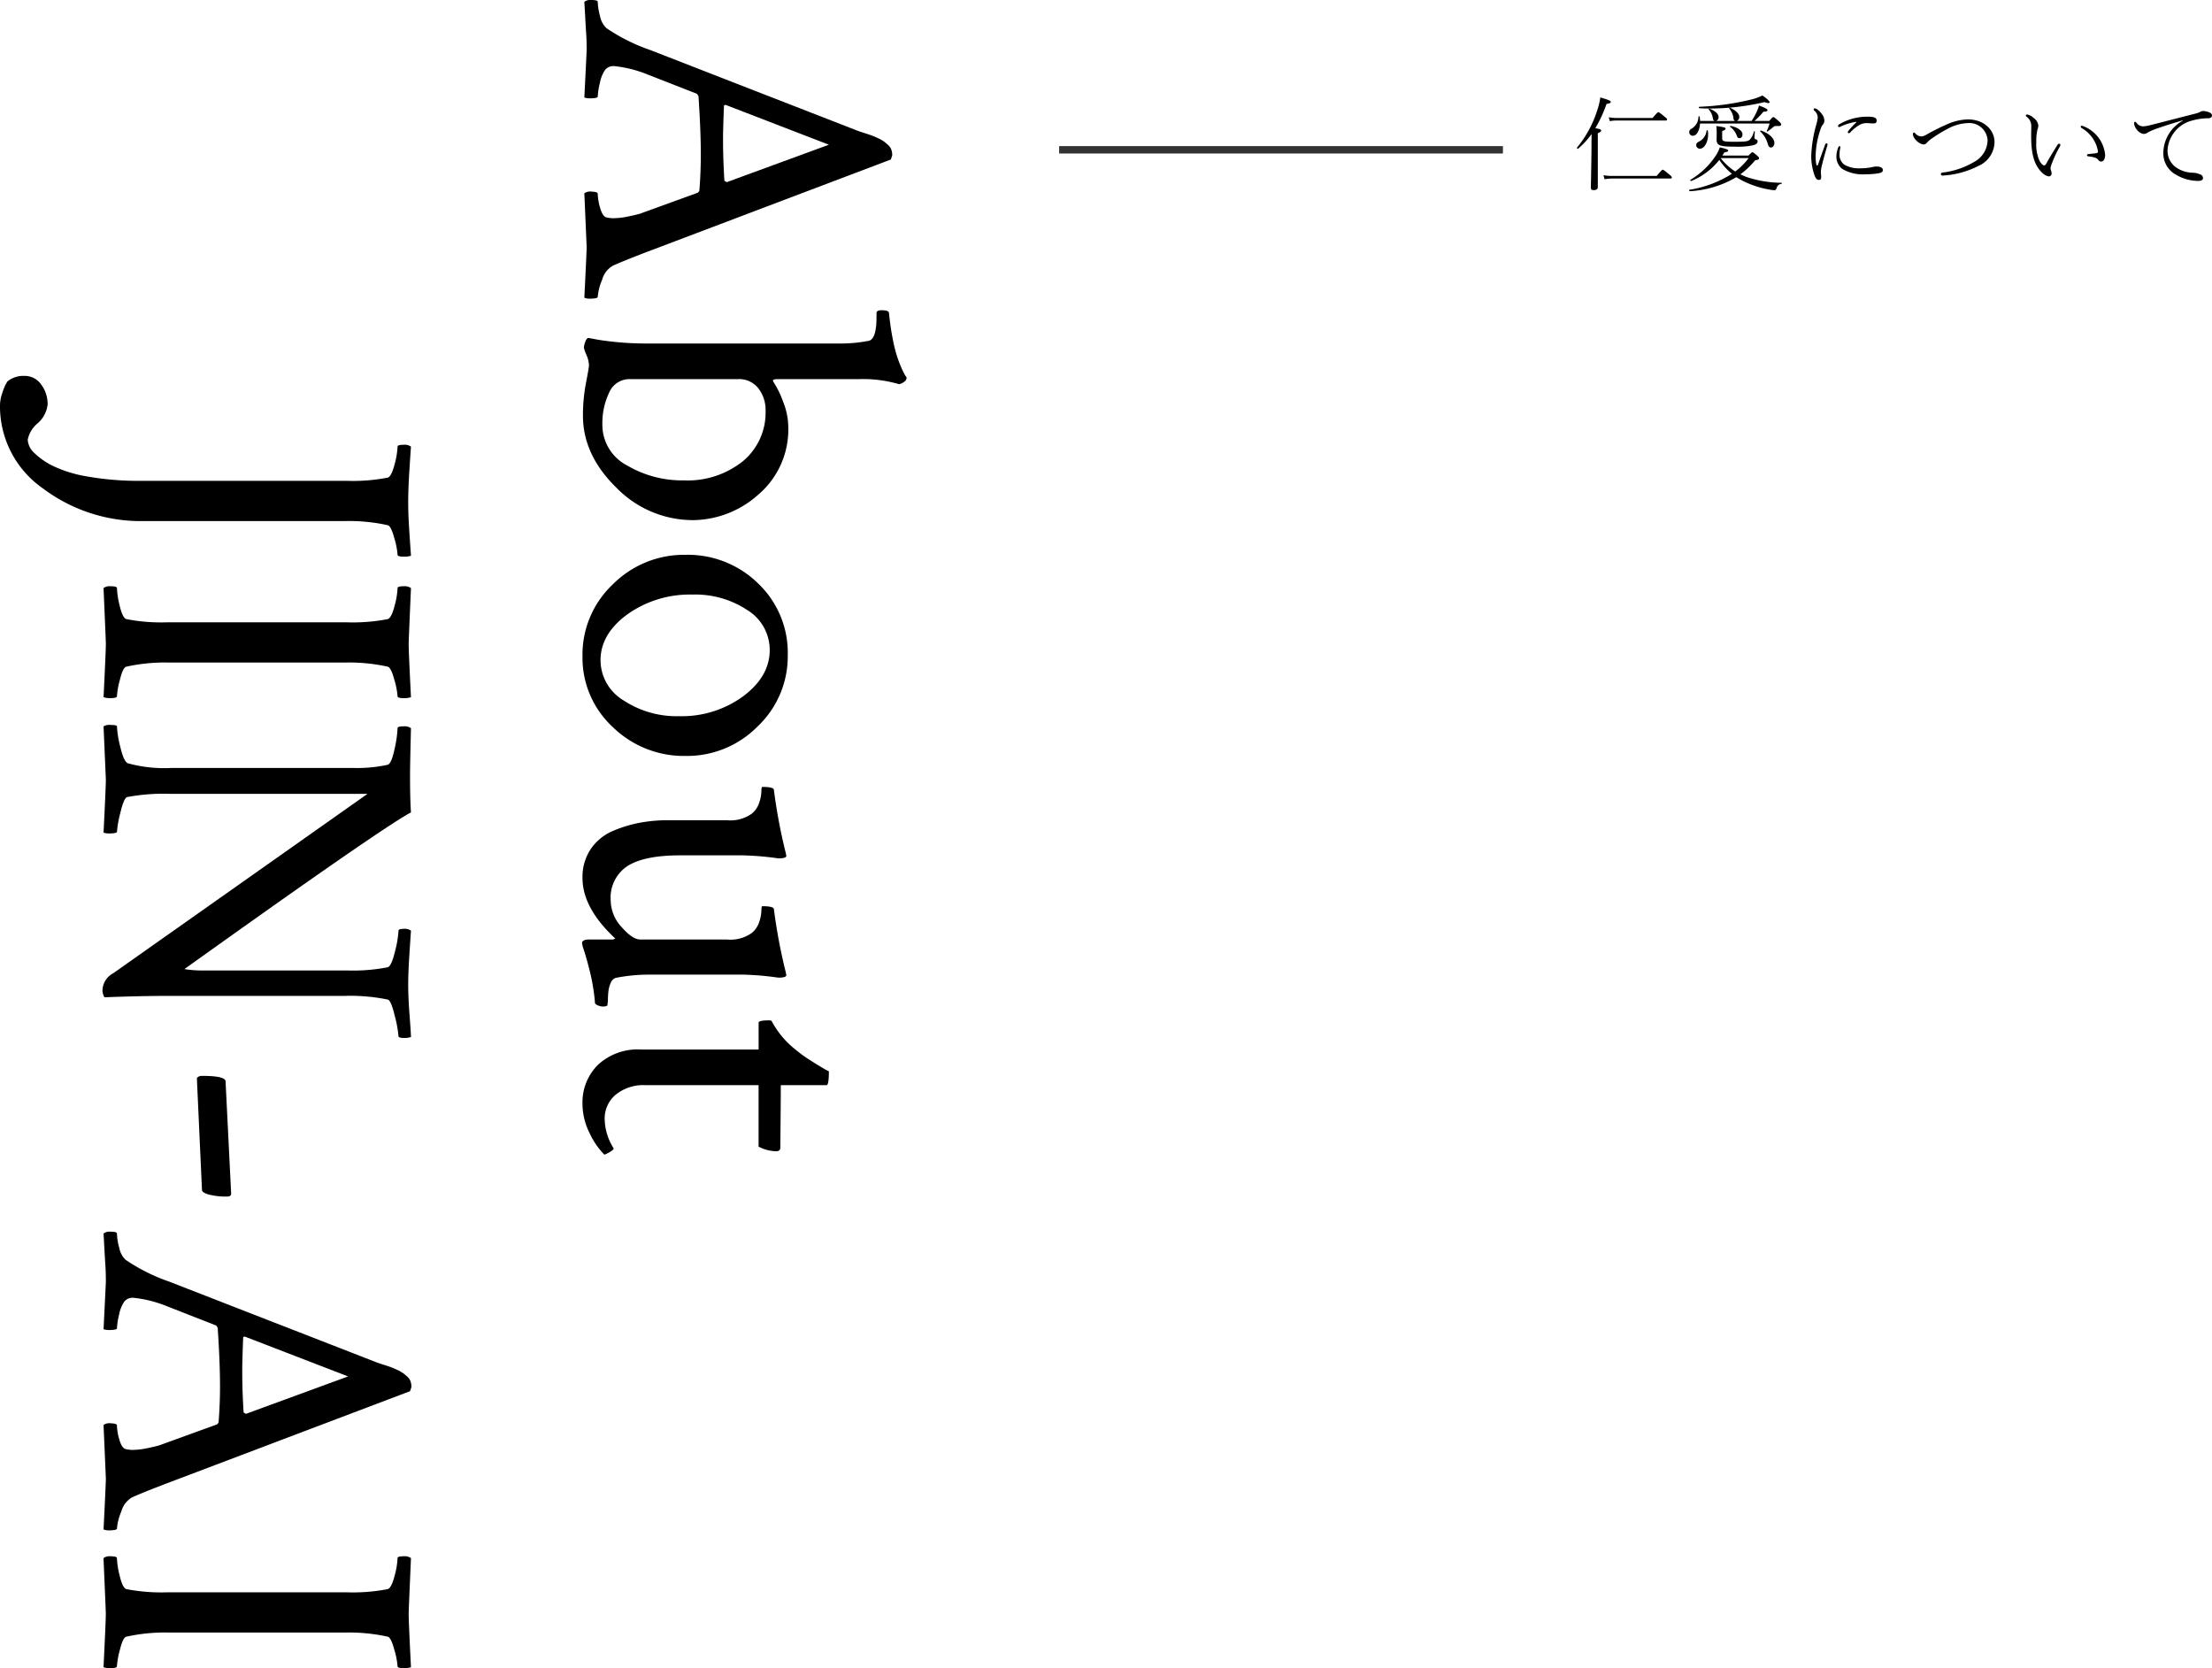 <svg xmlns="http://www.w3.org/2000/svg" width="299.047" height="225.5" viewBox="0 0 299.047 225.5">
  <g id="グループ_9725" data-name="グループ 9725" transform="translate(-24.813 -3324.25)">
    <path id="パス_12680" data-name="パス 12680" d="M22.813-41.25l12.5,33q1.125,2.938,1.813,4.5a3.1,3.1,0,0,0,1.938,1.531,7.4,7.4,0,0,0,2.313.594q.25,0,.25,1.188A2.057,2.057,0,0,1,41.5.188q-6.25-.313-6.875-.312-.063,0-7.25.313a1.426,1.426,0,0,1-.219-1.031q.031-.781.281-.781a7.268,7.268,0,0,0,1.875-.312q1.125-.312,1.313-.812a4.109,4.109,0,0,0,.125-1,9.9,9.9,0,0,0-.219-1.906q-.219-1.094-.406-1.719l-.25-.687-2.562-7.062a.5.5,0,0,0-.375-.25q-2.437-.187-4.75-.187-3.25,0-7.937.313l-.312.188L11.25-8.187a16.437,16.437,0,0,0-1.062,4.313,1.462,1.462,0,0,0,.5,1.25,4.714,4.714,0,0,0,1.813.719,9.4,9.4,0,0,0,1.813.281q.188,0,.219.75A2.842,2.842,0,0,1,14.438.188Q8.187-.125,8-.125q-1.25,0-2.187.063T3.719.063Q2.562.125,1.5.188A1.331,1.331,0,0,1,1.25-.75q0-.875.25-.875a7.972,7.972,0,0,0,1.938-.312,2.97,2.97,0,0,0,1.625-.875A25,25,0,0,0,8-8.687L18.875-36.625q.125-.312.344-1t.344-1.031q.125-.344.375-.875a4.732,4.732,0,0,1,.438-.781q.188-.25.469-.562a1.558,1.558,0,0,1,.625-.437,2.277,2.277,0,0,1,.781-.125Zm-7.25,22.563q3.25.125,4.438.125,2.75,0,5.688-.187l.188-.312L20.813-32.875,15.438-18.937Q15.438-18.688,15.563-18.687ZM58.75-27.375a11.574,11.574,0,0,1,9.406,4.094,13.417,13.417,0,0,1,3.406,8.719A14.47,14.47,0,0,1,67.156-4.125Q62.75.375,57.438.375a23.1,23.1,0,0,1-4.406-.406q-2.094-.406-2.406-.406a3.9,3.9,0,0,0-1.406.344A5.4,5.4,0,0,1,48.25.25a2.674,2.674,0,0,1-.781-.187q-.531-.187-.531-.437,0-.062.188-1.031T47.5-4.25q.188-1.875.188-4.187V-34.312a20.379,20.379,0,0,0-.375-4q-.312-1-3.187-1h-.562q-.375,0-.375-.687,0-1,.375-1,1.875-.187,3.469-.5a19.6,19.6,0,0,0,2.5-.625q.906-.312,1.531-.594A9.6,9.6,0,0,0,52-43.187l.25-.187h.125a.67.67,0,0,1,.5.344,1.705,1.705,0,0,1,.313.656,17.267,17.267,0,0,0-.687,5.438V-26q0,.688.188.688a.48.48,0,0,0,.188-.062,12.37,12.37,0,0,1,2.688-1.312A9.172,9.172,0,0,1,58.75-27.375Zm-2,3.063a4.751,4.751,0,0,0-3,.969,3.309,3.309,0,0,0-1.25,2.781V-6a2.987,2.987,0,0,0,1.844,2.844,9.592,9.592,0,0,0,4.281.906,6.184,6.184,0,0,0,5.563-3.375,14.67,14.67,0,0,0,2-7.625,11.955,11.955,0,0,0-2.594-8A8.528,8.528,0,0,0,56.75-24.312Zm32.375-.562a6.327,6.327,0,0,0-5.406,3.031,12.714,12.714,0,0,0-2.094,7.406,14.535,14.535,0,0,0,2.656,8.781Q86.938-2,90.5-2a6.361,6.361,0,0,0,5.438-3.125,13.016,13.016,0,0,0,2.125-7.5,14.043,14.043,0,0,0-2.687-8.656Q92.688-24.875,89.125-24.875Zm.688-2.437a13.021,13.021,0,0,1,9.625,4.063,13.4,13.4,0,0,1,4,9.75,13.751,13.751,0,0,1-3.906,9.844A12.743,12.743,0,0,1,89.938.438,13.044,13.044,0,0,1,80.25-3.656a13.58,13.58,0,0,1-4-9.844,13.565,13.565,0,0,1,3.875-9.812A12.932,12.932,0,0,1,89.813-27.312Zm43.188,6v12.5a23.054,23.054,0,0,0,.438,4.75,1.117,1.117,0,0,0,.688.688,3.847,3.847,0,0,0,1.188.313q.625.063,1.25.063l.563.063q.188.063.188.688a1.905,1.905,0,0,1-.156.594q-.156.406-.344.406-.937.062-2.094.25t-2.156.438q-1,.25-1.875.5t-1.375.438L128.75.5q-.5,0-.5-1V-3.687L128.125-4Q124,.438,119.938.438a6.758,6.758,0,0,1-3.969-1.156,6.8,6.8,0,0,1-2.437-3.062,17.906,17.906,0,0,1-1.094-3.687,21.494,21.494,0,0,1-.312-3.719v-7.875a4.975,4.975,0,0,0-.875-3.375,3.19,3.19,0,0,0-1.531-1.031,5.276,5.276,0,0,0-1.5-.281q-.594,0-.594-.125,0-1.5.375-1.562a73.572,73.572,0,0,0,8.625-1.625.855.855,0,0,0,.188-.031l.125-.031q.25,0,.313.531a2.379,2.379,0,0,1,0,.781,40.089,40.089,0,0,0-.375,4.625v8.438q0,4.813,1.438,7.094A5.118,5.118,0,0,0,123-3.375a5.361,5.361,0,0,0,3.563-1.469q1.688-1.469,1.688-2.531V-19.062a4.975,4.975,0,0,0-.875-3.375,3.19,3.19,0,0,0-1.531-1.031,5.276,5.276,0,0,0-1.5-.281q-.594,0-.594-.125,0-1.5.375-1.562a73.572,73.572,0,0,0,8.625-1.625.855.855,0,0,0,.188-.031l.125-.031q.25,0,.313.531a2.379,2.379,0,0,1,0,.781A39.787,39.787,0,0,0,133-21.312Zm10.125-2.062H139.5q-.312,0-.312-1.312a.831.831,0,0,1,.063-.437,12.083,12.083,0,0,0,3.938-3.312,16.889,16.889,0,0,0,1.344-1.844q.656-1.031,1.094-1.781a5.8,5.8,0,0,0,.438-.812q1.875,0,1.875.313v6.188q1.625,0,4.938.031t3.5.031q.5,0,.5.563a5.321,5.321,0,0,1-.625,2.375h-8.312V-8.062a5.95,5.95,0,0,0,1.281,4,4.188,4.188,0,0,0,3.344,1.5,7.588,7.588,0,0,0,3.875-1.187q.188-.125.563.531t.313.719a10.214,10.214,0,0,1-2.875,1.969,8.843,8.843,0,0,1-4,.969,7.139,7.139,0,0,1-5.219-2.062A7.878,7.878,0,0,1,143.125-7.5Z" transform="translate(104 3323) rotate(90)"/>
    <path id="パス_12681" data-name="パス 12681" d="M11.125-41q1.25,0,2.438-.062t2.563-.156q1.375-.094,2.25-.156a3,3,0,0,1,.125.938q0,.875-.25.875a10.449,10.449,0,0,0-2.25.438q-1.625.438-1.75.875a24.166,24.166,0,0,0-.562,5.813V-5.312A22.015,22.015,0,0,1,9.281,8.375,13.514,13.514,0,0,1-1.937,14.188a5.129,5.129,0,0,1-1.5-.25,8.784,8.784,0,0,1-1.312-.5l-.437-.25a3.43,3.43,0,0,1-.75-2.312,2.7,2.7,0,0,1,1.156-2.25A4.378,4.378,0,0,1-2.062,7.75,3.939,3.939,0,0,1,.469,9.094a3.9,3.9,0,0,0,2.219,1.344,2.623,2.623,0,0,0,1.781-.875A9.9,9.9,0,0,0,6.25,7,17.51,17.51,0,0,0,7.688,2.219,39.567,39.567,0,0,0,8.25-4.812V-32.687a24.75,24.75,0,0,0-.437-5.562q-.187-.5-1.781-.906a10.718,10.718,0,0,0-2.406-.406q-.25,0-.25-.812a1.448,1.448,0,0,1,.25-1q.812.063,3.313.219T11.125-41Zm16.25,8.313a24.75,24.75,0,0,0-.437-5.562q-.187-.5-1.781-.906a10.718,10.718,0,0,0-2.406-.406q-.25,0-.25-.812a1.448,1.448,0,0,1,.25-1q7.188.312,7.5.313,1,0,7.25-.312a3,3,0,0,1,.125.938q0,.875-.25.875a10.449,10.449,0,0,0-2.25.438q-1.625.438-1.75.875a24.166,24.166,0,0,0-.562,5.813v23.75a24.166,24.166,0,0,0,.563,5.813q.125.438,1.75.844a11.171,11.171,0,0,0,2.25.406q.25,0,.25.938A2.77,2.77,0,0,1,37.5.188q-6.25-.313-7.25-.312-.313,0-7.5.313A1.331,1.331,0,0,1,22.5-.75q0-.875.25-.875A11.54,11.54,0,0,0,25.156-2q1.594-.375,1.781-.875a24.75,24.75,0,0,0,.438-5.562Zm47.063-.062A24.358,24.358,0,0,0,74-38.25q-.187-.5-2.156-.969a14.078,14.078,0,0,0-2.781-.469q-.25,0-.25-.719a1.388,1.388,0,0,1,.25-.969q.812.063,3.25.219T76.438-41q1.625,0,4.094-.187t2.906-.187a3,3,0,0,1,.125.938q0,.75-.25.75a15.63,15.63,0,0,0-2.719.5q-2.094.5-2.219.938a25.038,25.038,0,0,0-.5,5.813v23.75q0,3.875.188,8.75a1.836,1.836,0,0,1-1.187.25,2.7,2.7,0,0,1-2.062-1.437L50.563-35.5V-8.812A26.359,26.359,0,0,0,51-3q.125.438,2.094.906a14.547,14.547,0,0,0,2.594.469q.188,0,.219.75A2.842,2.842,0,0,1,55.813.188q-6.25-.313-7.187-.312L41.438.188A1.483,1.483,0,0,1,41.25-.75q0-.875.188-.875a14.045,14.045,0,0,0,2.844-.469q1.969-.469,2.156-1.031A18.633,18.633,0,0,0,47.063-9V-33.562a19.119,19.119,0,0,0-.437-4.687q-.187-.5-2.125-.906a15.557,15.557,0,0,0-2.812-.406q-.25,0-.25-.781a1.509,1.509,0,0,1,.25-1.031q4.875.125,6.375.125,3.25,0,5-.125,2.313,4.25,21.188,30.625a15,15,0,0,0,.188-2.562Zm14.25,19.625q0-3.187.75-3.187H89.5l15.063-.75h.063q.375,0,.375.563a9.126,9.126,0,0,1-.219,2.219,2.707,2.707,0,0,1-.406,1.031l-.187.125-15.062.688H89q-.062,0-.187-.187A.889.889,0,0,1,88.688-13.125ZM131.313-41.25l12.5,33q1.125,2.938,1.813,4.5a3.1,3.1,0,0,0,1.938,1.531,7.4,7.4,0,0,0,2.313.594q.25,0,.25,1.188A2.057,2.057,0,0,1,150,.188q-6.25-.313-6.875-.312-.063,0-7.25.313a1.426,1.426,0,0,1-.219-1.031q.031-.781.281-.781a7.268,7.268,0,0,0,1.875-.312q1.125-.312,1.313-.812a4.11,4.11,0,0,0,.125-1,9.9,9.9,0,0,0-.219-1.906q-.219-1.094-.406-1.719l-.25-.687-2.562-7.062a.5.5,0,0,0-.375-.25q-2.437-.187-4.75-.187-3.25,0-7.937.313l-.312.188L119.75-8.187a16.437,16.437,0,0,0-1.062,4.313,1.462,1.462,0,0,0,.5,1.25A4.714,4.714,0,0,0,121-1.906a9.4,9.4,0,0,0,1.813.281q.188,0,.219.75a2.842,2.842,0,0,1-.094,1.063q-6.25-.313-6.437-.312-1.25,0-2.187.063t-2.094.125Q111.062.125,110,.188a1.331,1.331,0,0,1-.25-.937q0-.875.25-.875a7.972,7.972,0,0,0,1.938-.312,2.97,2.97,0,0,0,1.625-.875A25,25,0,0,0,116.5-8.687l10.875-27.937q.125-.312.344-1t.344-1.031q.125-.344.375-.875a4.733,4.733,0,0,1,.438-.781q.188-.25.469-.562a1.558,1.558,0,0,1,.625-.437,2.277,2.277,0,0,1,.781-.125Zm-7.25,22.563q3.25.125,4.438.125,2.75,0,5.688-.187l.188-.312-5.062-13.812-5.375,13.938Q123.938-18.688,124.063-18.687Zm34.438-14a24.75,24.75,0,0,0-.437-5.562q-.187-.5-1.781-.906a10.718,10.718,0,0,0-2.406-.406q-.25,0-.25-.812a1.448,1.448,0,0,1,.25-1q7.188.312,7.5.313,1,0,7.25-.312a3,3,0,0,1,.125.938q0,.875-.25.875a10.449,10.449,0,0,0-2.25.438q-1.625.438-1.75.875a24.166,24.166,0,0,0-.562,5.813v23.75a24.166,24.166,0,0,0,.563,5.813q.125.438,1.75.844a11.171,11.171,0,0,0,2.25.406q.25,0,.25.938a2.77,2.77,0,0,1-.125.875q-6.25-.313-7.25-.312-.312,0-7.5.313a1.331,1.331,0,0,1-.25-.937q0-.875.25-.875A11.54,11.54,0,0,0,156.281-2q1.594-.375,1.781-.875a24.75,24.75,0,0,0,.438-5.562Z" transform="translate(39 3381) rotate(90)"/>
    <g id="グループ_9572" data-name="グループ 9572" transform="translate(-343.5 -115)">
      <path id="パス_12679" data-name="パス 12679" d="M3.22-6.748c.392-.168.448-.238.448-.35,0-.14-.126-.21-.784-.322A18.141,18.141,0,0,0,4.4-10.7c.42-.056.574-.14.574-.28s-.28-.266-1.414-.6a9.648,9.648,0,0,1-.448,1.834A14.854,14.854,0,0,1,.406-4.8c-.056.07.1.21.154.154A11.17,11.17,0,0,0,2.38-6.636c-.014.784-.014,1.54-.014,2.324C2.31-.574,2.282.35,2.282.6s.084.35.378.35c.378,0,.56-.14.56-.42ZM4.844-8.372a4.507,4.507,0,0,1,.966-.084H12.4c.14,0,.182-.056.182-.14S12.544-8.75,12.222-9c-.672-.546-.742-.588-.812-.588s-.154.042-.784.784H5.81A5.073,5.073,0,0,1,4.7-8.9ZM4.13-.518a5.473,5.473,0,0,1,1.064-.1h7.854c.126,0,.182-.042.182-.126s-.042-.168-.364-.434c-.714-.588-.8-.63-.868-.63s-.154.042-.812.84H5.18a5.849,5.849,0,0,1-1.19-.1ZM20.062-3.724c.084-.14.182-.28.266-.42.392-.084.518-.126.518-.238,0-.14-.168-.224-1.134-.448a4.74,4.74,0,0,1-.5,1.05A10.655,10.655,0,0,1,15.75-.448c-.07.042.014.2.1.168a9.255,9.255,0,0,0,3.794-2.856A8.393,8.393,0,0,0,21.35-1.26,15.049,15.049,0,0,1,15.624.9c-.084.014-.056.21.028.2a13.938,13.938,0,0,0,6.3-1.9,10.764,10.764,0,0,0,.966.546A12.718,12.718,0,0,0,26.208.84a7.725,7.725,0,0,0,.882.126c.14,0,.224-.084.28-.238.154-.434.308-.56.672-.63.07-.014.084-.14.014-.14a15.22,15.22,0,0,1-4.69-.77A8.113,8.113,0,0,1,22.5-1.19a11,11,0,0,0,1.988-1.89c.42-.07.532-.14.532-.266,0-.084-.028-.154-.238-.35-.518-.434-.588-.476-.658-.476s-.126.042-.532.448Zm3.542.35A8.826,8.826,0,0,1,21.8-1.568a8.074,8.074,0,0,1-1.974-1.806ZM22.008-8.4a.55.55,0,0,0,.336-.56c0-.448-.546-.924-1.246-1.218-.07-.028-.154.042-.112.1a2.448,2.448,0,0,1,.574,1.316c.028.224.1.322.238.364h-2.59a.519.519,0,0,0,.336-.546c0-.448-.56-.882-1.232-1.106-.056-.028-.14.042-.1.1A2.109,2.109,0,0,1,18.76-8.82c.042.252.112.378.238.42H17.052c-.014-.182-.028-.364-.056-.56-.014-.084-.154-.1-.168-.014A1.9,1.9,0,0,1,15.89-7.35a.5.5,0,0,0-.308.462.478.478,0,0,0,.49.49c.518,0,.91-.7.966-1.652h9.408a7.6,7.6,0,0,1-.378.98c-.028.07.07.126.126.084.35-.266.546-.42.784-.616.14-.126.252-.126.518-.112.364.014.518-.056.518-.21,0-.084-.042-.182-.336-.448-.546-.49-.644-.546-.728-.546s-.14.028-.546.518h-2a10.409,10.409,0,0,0,1.2-1.246c.448-.014.56-.084.56-.224s-.378-.336-1.162-.616a2.539,2.539,0,0,1-.168.532A8.832,8.832,0,0,1,24.01-8.4Zm3.178,1.428a3.55,3.55,0,0,1,1.008,1.666c.112.392.224.49.448.49.252,0,.448-.266.448-.616,0-.616-.742-1.316-1.806-1.666C25.2-7.126,25.13-7.028,25.186-6.972ZM21.112-7.6a2.576,2.576,0,0,1,.882,1.148c.1.28.154.378.392.378s.392-.21.392-.518c0-.476-.644-.952-1.6-1.134C21.112-7.742,21.056-7.644,21.112-7.6Zm-3.192.518A1.835,1.835,0,0,1,16.9-5.614c-.252.126-.378.266-.378.49A.491.491,0,0,0,17-4.648c.644,0,1.134-.91,1.134-1.96A4.307,4.307,0,0,0,18.1-7.07C18.088-7.154,17.934-7.168,17.92-7.084Zm2.114.042c.392-.126.448-.2.448-.322s-.084-.2-1.246-.35a6.431,6.431,0,0,1,.056,1.008c0,.448-.014.588-.014.8,0,.812.378.98,2.506.98a9.484,9.484,0,0,0,2.478-.2c.322-.084.56-.266.56-.49a.276.276,0,0,0-.2-.294c-.182-.042-.224-.084-.224-.266,0-.112.028-.518.056-.756.014-.07-.112-.112-.14-.042a2.247,2.247,0,0,1-.6,1.148c-.252.2-.63.238-2.044.238-1.484,0-1.638-.07-1.638-.5Zm-3.08-3.08c.476.028.924.042,1.4.042a32.463,32.463,0,0,0,7.392-.868c.5.182.7.154.7.014s-.35-.49-.98-.91a6.516,6.516,0,0,1-1.4.518,35.659,35.659,0,0,1-7.126,1.008C16.856-10.318,16.87-10.122,16.954-10.122ZM38.122-8.176A11.449,11.449,0,0,0,37.1-7.056a.334.334,0,0,0-.084.2c0,.07.084.112.154.112s.112-.042.182-.112A5.278,5.278,0,0,1,38.64-7.882a1.781,1.781,0,0,1,.868-.224c.392,0,.742.042.98.042.294,0,.434-.112.434-.378,0-.308-.224-.532-1.12-.532a7.447,7.447,0,0,0-3.934,1.022c-.112.07-.168.14-.168.238a.137.137,0,0,0,.154.14.472.472,0,0,0,.168-.056,7.674,7.674,0,0,1,2.058-.644C38.178-8.288,38.192-8.246,38.122-8.176ZM35.9-4.984c-.07,0-.112.028-.154.112a3.243,3.243,0,0,0-.266,1.218,2.078,2.078,0,0,0,.784,1.736A5.434,5.434,0,0,0,39.4-1.19a9.339,9.339,0,0,0,1.988-.182c.28-.084.364-.21.364-.406,0-.322-.378-.462-.84-.462a2.268,2.268,0,0,0-.56.07A7.153,7.153,0,0,1,38.71-2a3.949,3.949,0,0,1-2.142-.476A1.62,1.62,0,0,1,35.9-3.892a4.029,4.029,0,0,1,.112-.91C36.022-4.9,36.008-4.984,35.9-4.984Zm-1.946-.21c-.35.924-.658,1.82-.966,2.7-.028.07-.07.112-.126.112s-.084-.056-.112-.2a6.185,6.185,0,0,1-.084-1.092,11.916,11.916,0,0,1,.714-3.752,1.424,1.424,0,0,1,.266-.476.838.838,0,0,0,.2-.532,1.469,1.469,0,0,0-.35-.924c-.224-.294-.644-.742-.966-.742a.135.135,0,0,0-.126.126.313.313,0,0,0,.112.21,1.2,1.2,0,0,1,.434.9,4.983,4.983,0,0,1-.2.98A17.807,17.807,0,0,0,32.074-3.7a7.8,7.8,0,0,0,.49,2.772c.168.392.336.5.546.5s.308-.126.308-.364c0-.2-.042-.49-.042-.8a4.977,4.977,0,0,1,.182-.966c.154-.644.406-1.568.7-2.548a.616.616,0,0,0,.028-.14.141.141,0,0,0-.154-.126C34.048-5.362,33.992-5.32,33.95-5.194ZM53.242-8.61A7.407,7.407,0,0,0,50.33-7.9a29.239,29.239,0,0,0-2.646,1.33,1.59,1.59,0,0,1-.756.266,1.14,1.14,0,0,1-.812-.448.242.242,0,0,0-.168-.084c-.07,0-.126.07-.126.308a1.488,1.488,0,0,0,.476.784,1.645,1.645,0,0,0,.924.518.56.56,0,0,0,.49-.238,3.443,3.443,0,0,1,.616-.532,18.835,18.835,0,0,1,2.17-1.33,6.152,6.152,0,0,1,2.73-.784,2.475,2.475,0,0,1,2.688,2.324A3.424,3.424,0,0,1,54.04-2.828a10.819,10.819,0,0,1-4.186,1.4c-.2.028-.252.1-.252.2,0,.154.1.224.252.21a12.02,12.02,0,0,0,4.816-1.3A3.6,3.6,0,0,0,56.854-5.53C56.854-7.14,55.482-8.61,53.242-8.61Zm15.26.966a.27.27,0,0,0,.14.21A4.513,4.513,0,0,1,70.84-4.3a.222.222,0,0,1-.21.252c-.392.056-.686.084-1.064.126q-.21.021-.21.126c0,.1.042.168.182.182.91.112,1.176.238,1.372.518a.423.423,0,0,0,.364.182c.35,0,.532-.392.532-.924A4.619,4.619,0,0,0,68.8-7.714C68.642-7.784,68.5-7.728,68.5-7.644ZM64.162-.91a.365.365,0,0,0,.406-.364,1.091,1.091,0,0,0-.084-.434.868.868,0,0,1-.056-.322,1.8,1.8,0,0,1,.14-.518,15.891,15.891,0,0,1,1.106-2.38.669.669,0,0,0,.084-.252.153.153,0,0,0-.154-.14.264.264,0,0,0-.238.154C64.722-4.144,64.274-3.4,63.84-2.618c-.084.154-.168.224-.28.224-.182,0-.448-.252-.686-.756A5.442,5.442,0,0,1,62.5-5.544,6.53,6.53,0,0,1,62.65-7.2a1.78,1.78,0,0,0,.126-.6,1.471,1.471,0,0,0-.658-1.022,1.654,1.654,0,0,0-.84-.448c-.112,0-.2.042-.2.126,0,.042.042.1.126.182a1.549,1.549,0,0,1,.616,1.344c0,.35-.014.756-.014,1.148,0,2.1.238,3.822,1.414,5A1.746,1.746,0,0,0,64.162-.91ZM82.32-8.442A5.042,5.042,0,0,0,79.674-4.13a3.319,3.319,0,0,0,1.218,2.674,5.986,5.986,0,0,0,3.5,1.162c.434,0,.644-.154.644-.364a.519.519,0,0,0-.336-.5A2.663,2.663,0,0,0,83.636-1.4,4.108,4.108,0,0,1,81.2-2.268a2.781,2.781,0,0,1-.952-2.268A4.419,4.419,0,0,1,83.076-8.3a8.263,8.263,0,0,1,2.716-.462c.294-.014.462-.182.462-.378a.489.489,0,0,0-.378-.42,2.064,2.064,0,0,0-.8-.182.856.856,0,0,0-.462.14,2.9,2.9,0,0,1-.658.224c-2.156.546-4.242,1.092-6.076,1.554a5.178,5.178,0,0,1-.9.154,1.1,1.1,0,0,1-.938-.49c-.084-.084-.126-.126-.182-.126-.084,0-.14.084-.14.266a1.568,1.568,0,0,0,.378.8,1.347,1.347,0,0,0,.924.574A.721.721,0,0,0,77.5-6.8,7.06,7.06,0,0,1,78.54-7.28c1.134-.406,2.478-.826,3.752-1.2Z" transform="translate(581.106 3464)"/>
      <line id="線_769" data-name="線 769" x1="60" transform="translate(511.5 3459.5)" fill="none" stroke="#333" stroke-width="1"/>
    </g>
  </g>
</svg>
